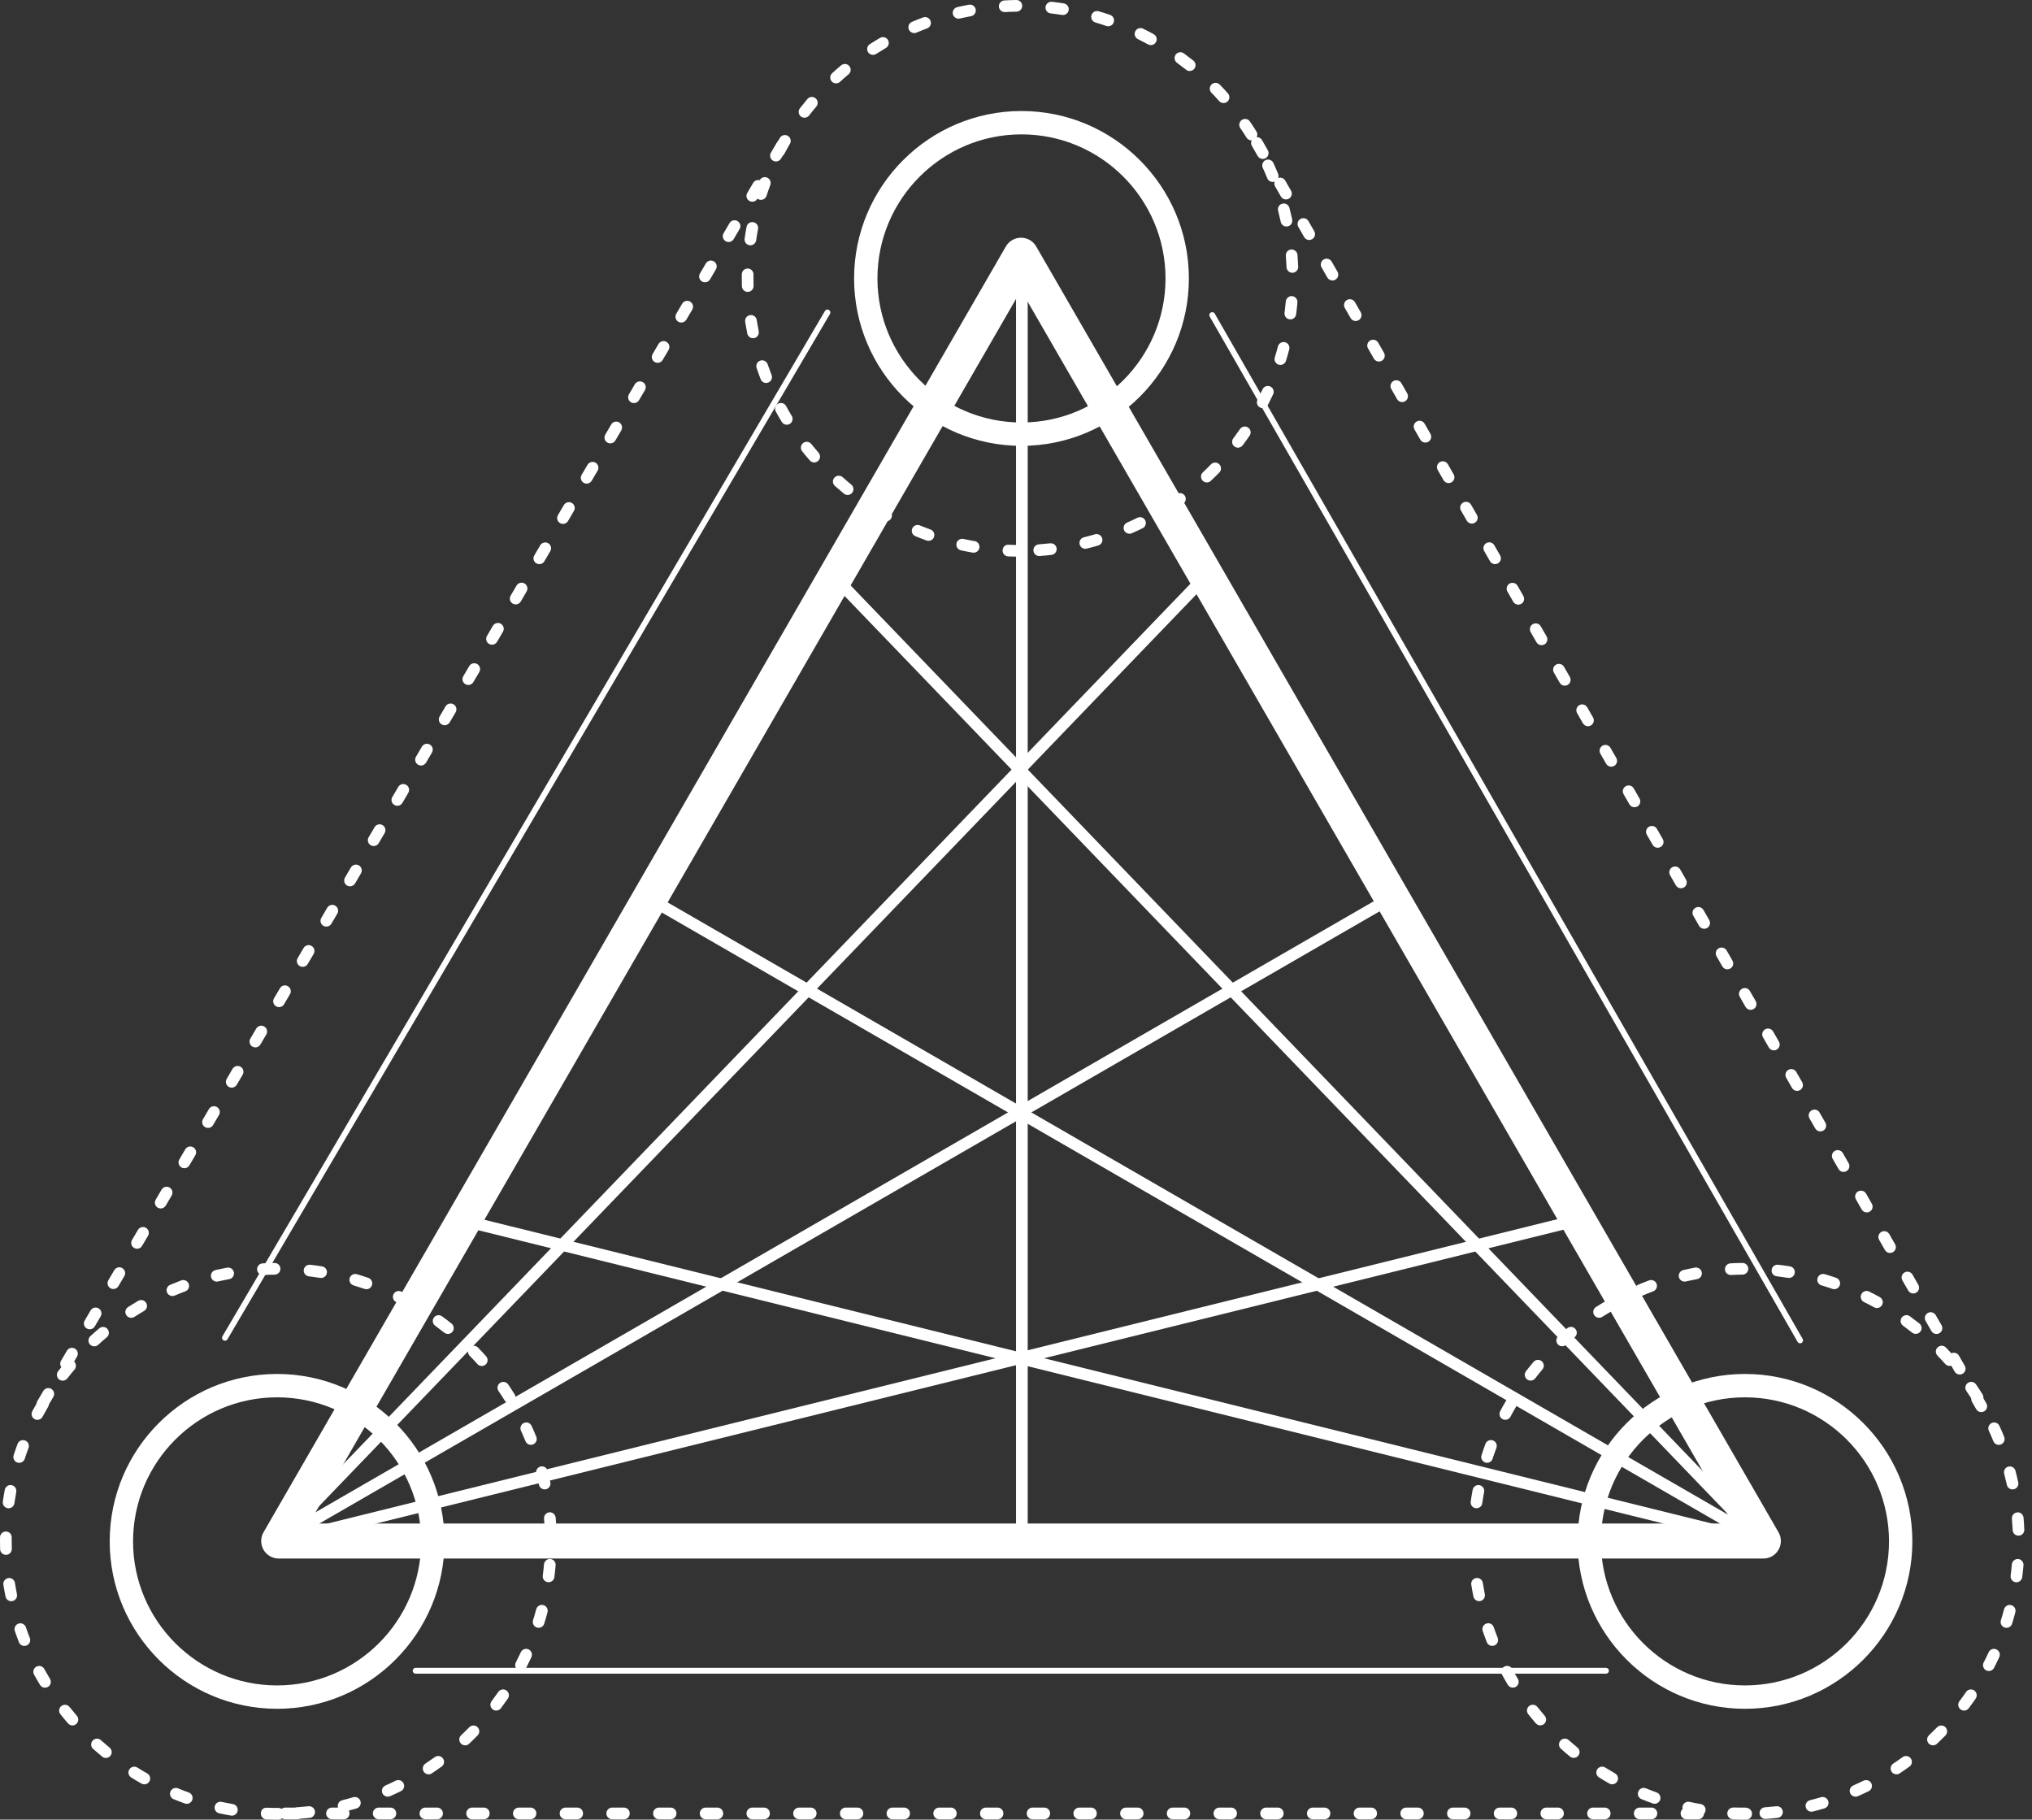 <svg viewBox="0 0 153 137" fill="none" xmlns="http://www.w3.org/2000/svg">
<rect x="0" y="0" width="153" height="137" fill="#333333" stroke="none"/>
<path d="M23.269 114.705H130.488L76.88 21.852L23.269 114.705ZM132.772 117.342H20.985C20.515 117.342 20.078 117.092 19.842 116.683C19.608 116.276 19.608 115.773 19.842 115.364L75.736 18.556C75.971 18.147 76.407 17.897 76.88 17.897C77.35 17.897 77.785 18.147 78.02 18.556L133.913 115.364C134.151 115.773 134.151 116.276 133.913 116.683C133.679 117.092 133.244 117.342 132.772 117.342Z" fill="white"/>
<path d="M75.65 0.91C75.419 0.91 75.223 0.729 75.211 0.494C75.197 0.253 75.385 0.045 75.626 0.032C75.923 0.015 76.222 0.003 76.526 0H76.53C76.77 0 76.965 0.194 76.968 0.434C76.973 0.676 76.777 0.876 76.536 0.879C76.246 0.883 75.96 0.892 75.675 0.91H75.65ZM80.033 1.13C80.01 1.13 79.988 1.129 79.964 1.125C79.68 1.08 79.396 1.042 79.111 1.009C78.869 0.981 78.696 0.763 78.724 0.522C78.751 0.279 78.986 0.109 79.211 0.136C79.51 0.17 79.806 0.209 80.101 0.257C80.341 0.295 80.504 0.521 80.466 0.761C80.432 0.977 80.245 1.13 80.033 1.13ZM72.175 1.406C71.975 1.406 71.794 1.268 71.747 1.064C71.691 0.828 71.84 0.593 72.077 0.538C72.367 0.471 72.659 0.408 72.956 0.354C73.187 0.312 73.421 0.466 73.466 0.706C73.511 0.945 73.353 1.173 73.115 1.219C72.833 1.271 72.553 1.331 72.274 1.394C72.242 1.402 72.207 1.406 72.175 1.406ZM83.442 1.977C83.395 1.977 83.346 1.969 83.299 1.954C83.028 1.86 82.756 1.774 82.479 1.692C82.246 1.624 82.112 1.379 82.181 1.147C82.251 0.913 82.492 0.78 82.728 0.849C83.017 0.934 83.302 1.025 83.585 1.121C83.815 1.2 83.936 1.451 83.858 1.68C83.793 1.863 83.625 1.977 83.442 1.977ZM68.836 2.49C68.667 2.49 68.504 2.39 68.432 2.222C68.336 1.999 68.441 1.74 68.665 1.646C68.94 1.53 69.217 1.419 69.498 1.314C69.723 1.23 69.979 1.342 70.064 1.571C70.15 1.799 70.035 2.052 69.808 2.137C69.536 2.238 69.271 2.343 69.008 2.455C68.952 2.48 68.895 2.49 68.836 2.49ZM86.655 3.397C86.583 3.397 86.51 3.38 86.445 3.342C86.191 3.206 85.938 3.072 85.679 2.944C85.46 2.839 85.373 2.575 85.481 2.357C85.59 2.14 85.852 2.05 86.069 2.157C86.337 2.291 86.604 2.428 86.866 2.572C87.079 2.689 87.156 2.957 87.04 3.168C86.961 3.315 86.809 3.397 86.655 3.397ZM65.733 4.132C65.588 4.132 65.447 4.061 65.362 3.93C65.231 3.726 65.29 3.453 65.495 3.323C65.747 3.161 66.001 3.005 66.262 2.854C66.469 2.73 66.739 2.801 66.861 3.01C66.984 3.22 66.913 3.489 66.703 3.612C66.456 3.758 66.212 3.906 65.97 4.061C65.898 4.109 65.814 4.132 65.733 4.132ZM89.58 5.345C89.484 5.345 89.388 5.314 89.304 5.248C89.08 5.071 88.851 4.896 88.62 4.727C88.423 4.584 88.381 4.308 88.524 4.112C88.667 3.917 88.943 3.874 89.137 4.016C89.38 4.194 89.618 4.375 89.852 4.561C90.042 4.712 90.074 4.989 89.923 5.179C89.836 5.289 89.707 5.345 89.58 5.345ZM62.951 6.277C62.834 6.277 62.714 6.229 62.629 6.135C62.465 5.957 62.477 5.679 62.655 5.513C62.875 5.311 63.099 5.114 63.329 4.921C63.517 4.765 63.794 4.789 63.949 4.974C64.105 5.16 64.082 5.438 63.895 5.594C63.673 5.777 63.46 5.967 63.249 6.16C63.166 6.239 63.058 6.277 62.951 6.277ZM92.127 7.759C92.007 7.759 91.886 7.709 91.799 7.612C91.609 7.397 91.415 7.188 91.215 6.982C91.046 6.808 91.049 6.53 91.222 6.36C91.397 6.193 91.676 6.196 91.843 6.369C92.054 6.584 92.257 6.804 92.455 7.027C92.618 7.207 92.601 7.485 92.421 7.648C92.338 7.722 92.232 7.759 92.127 7.759ZM60.575 8.863C60.48 8.863 60.386 8.832 60.306 8.772C60.114 8.623 60.081 8.346 60.227 8.155C60.411 7.918 60.6 7.685 60.792 7.456C60.946 7.269 61.226 7.246 61.411 7.403C61.598 7.559 61.621 7.837 61.465 8.022C61.279 8.242 61.099 8.466 60.923 8.692C60.837 8.804 60.706 8.863 60.575 8.863ZM94.231 10.57C94.085 10.57 93.939 10.496 93.858 10.362C93.707 10.118 93.549 9.879 93.387 9.643C93.253 9.442 93.303 9.17 93.505 9.032C93.704 8.896 93.978 8.946 94.114 9.147C94.282 9.394 94.448 9.645 94.604 9.899C94.733 10.106 94.668 10.376 94.462 10.504C94.392 10.549 94.312 10.57 94.231 10.57ZM58.668 11.814C58.601 11.814 58.53 11.799 58.463 11.764C58.249 11.649 58.169 11.383 58.282 11.169C58.421 10.903 58.568 10.642 58.719 10.385C58.844 10.173 59.112 10.106 59.321 10.228C59.53 10.351 59.6 10.621 59.477 10.829C59.331 11.077 59.193 11.327 59.058 11.579C58.98 11.731 58.827 11.814 58.668 11.814ZM95.829 13.699C95.656 13.699 95.491 13.596 95.422 13.425C95.315 13.16 95.199 12.895 95.08 12.636C94.98 12.415 95.078 12.154 95.298 12.052C95.515 11.953 95.778 12.049 95.88 12.27C96.005 12.542 96.124 12.816 96.236 13.093C96.327 13.318 96.22 13.576 95.993 13.667C95.941 13.688 95.884 13.699 95.829 13.699ZM57.298 15.046C57.252 15.046 57.207 15.04 57.16 15.025C56.931 14.95 56.804 14.702 56.879 14.472C56.971 14.186 57.071 13.903 57.176 13.623C57.26 13.397 57.512 13.281 57.74 13.364C57.97 13.45 58.083 13.702 58 13.931C57.898 14.199 57.804 14.47 57.716 14.743C57.654 14.929 57.482 15.046 57.298 15.046ZM96.865 17.055C96.663 17.055 96.479 16.913 96.436 16.709C96.373 16.428 96.308 16.147 96.236 15.871C96.174 15.636 96.316 15.396 96.55 15.335C96.784 15.274 97.024 15.414 97.086 15.648C97.163 15.937 97.23 16.229 97.294 16.521C97.347 16.758 97.196 16.993 96.96 17.044C96.927 17.051 96.895 17.055 96.865 17.055ZM56.501 18.468C56.48 18.468 56.46 18.467 56.437 18.463C56.196 18.429 56.03 18.206 56.066 17.967C56.108 17.669 56.157 17.374 56.213 17.08C56.255 16.841 56.488 16.682 56.724 16.729C56.963 16.772 57.122 17.002 57.076 17.241C57.025 17.523 56.976 17.806 56.936 18.091C56.904 18.311 56.715 18.468 56.501 18.468ZM97.309 20.538C97.075 20.538 96.881 20.353 96.87 20.118C96.858 19.829 96.84 19.542 96.817 19.257C96.796 19.016 96.977 18.802 97.22 18.784C97.436 18.764 97.672 18.941 97.694 19.185C97.715 19.48 97.736 19.779 97.748 20.078C97.76 20.321 97.57 20.526 97.329 20.537C97.321 20.538 97.315 20.538 97.309 20.538ZM56.3 21.976C56.063 21.976 55.866 21.787 55.861 21.548C55.855 21.35 55.853 21.153 55.853 20.954L55.855 20.651C55.856 20.411 56.053 20.217 56.296 20.217H56.298C56.541 20.218 56.736 20.416 56.734 20.66L56.733 20.954C56.733 21.145 56.734 21.335 56.741 21.524C56.746 21.768 56.554 21.969 56.312 21.976H56.3ZM97.157 24.046C97.137 24.046 97.119 24.045 97.1 24.042C96.858 24.01 96.69 23.791 96.721 23.549C96.757 23.267 96.789 22.982 96.814 22.696C96.834 22.453 97.07 22.27 97.288 22.295C97.53 22.316 97.709 22.527 97.69 22.769C97.664 23.07 97.631 23.367 97.593 23.664C97.563 23.886 97.374 24.046 97.157 24.046ZM56.699 25.464C56.492 25.464 56.309 25.319 56.268 25.11C56.208 24.819 56.157 24.525 56.108 24.228C56.07 23.989 56.233 23.763 56.473 23.726C56.715 23.684 56.937 23.85 56.976 24.089C57.022 24.374 57.072 24.657 57.128 24.938C57.177 25.176 57.022 25.407 56.784 25.456C56.755 25.461 56.727 25.464 56.699 25.464ZM96.408 27.475C96.365 27.475 96.318 27.469 96.276 27.456C96.043 27.382 95.915 27.136 95.987 26.905C96.073 26.633 96.153 26.358 96.223 26.08C96.286 25.845 96.529 25.705 96.761 25.767C96.997 25.829 97.136 26.068 97.075 26.302C96.998 26.594 96.918 26.882 96.827 27.168C96.767 27.355 96.594 27.475 96.408 27.475ZM57.688 28.833C57.511 28.833 57.345 28.727 57.276 28.554C57.169 28.275 57.065 27.993 56.97 27.71C56.891 27.481 57.013 27.23 57.243 27.151C57.473 27.073 57.721 27.196 57.8 27.425C57.893 27.697 57.993 27.966 58.095 28.233C58.186 28.459 58.074 28.714 57.846 28.802C57.793 28.823 57.74 28.833 57.688 28.833ZM95.078 30.729C95.011 30.729 94.94 30.713 94.879 30.681C94.661 30.571 94.576 30.307 94.685 30.09C94.816 29.834 94.944 29.575 95.063 29.314C95.166 29.092 95.428 28.996 95.645 29.098C95.868 29.199 95.964 29.46 95.863 29.681C95.737 29.952 95.603 30.222 95.468 30.489C95.393 30.641 95.237 30.729 95.078 30.729ZM59.238 31.979C59.09 31.979 58.946 31.903 58.863 31.766C58.709 31.511 58.559 31.253 58.416 30.99C58.299 30.777 58.378 30.51 58.59 30.392C58.799 30.279 59.07 30.353 59.187 30.567C59.323 30.819 59.467 31.067 59.615 31.313C59.742 31.52 59.674 31.79 59.465 31.916C59.396 31.958 59.318 31.979 59.238 31.979ZM93.214 33.707C93.123 33.707 93.029 33.677 92.95 33.617C92.754 33.472 92.716 33.196 92.862 33.002C93.033 32.772 93.202 32.539 93.365 32.304C93.504 32.102 93.777 32.053 93.977 32.189C94.176 32.328 94.228 32.602 94.089 32.801C93.921 33.049 93.745 33.291 93.565 33.529C93.478 33.645 93.347 33.707 93.214 33.707ZM61.305 34.818C61.181 34.818 61.06 34.766 60.973 34.664C60.776 34.44 60.585 34.21 60.399 33.977C60.248 33.785 60.279 33.51 60.468 33.358C60.657 33.208 60.935 33.238 61.086 33.427C61.266 33.653 61.45 33.874 61.637 34.09C61.796 34.273 61.777 34.551 61.592 34.709C61.51 34.782 61.407 34.818 61.305 34.818ZM90.868 36.324C90.751 36.324 90.636 36.275 90.549 36.184C90.383 36.005 90.391 35.727 90.569 35.563C90.779 35.365 90.983 35.164 91.181 34.959C91.351 34.787 91.631 34.783 91.802 34.951C91.978 35.121 91.98 35.4 91.811 35.573C91.6 35.787 91.39 36 91.169 36.204C91.085 36.285 90.977 36.324 90.868 36.324ZM63.822 37.266C63.723 37.266 63.626 37.233 63.543 37.167C63.313 36.977 63.085 36.782 62.86 36.582C62.68 36.422 62.665 36.143 62.827 35.963C62.989 35.781 63.265 35.765 63.447 35.927C63.66 36.117 63.878 36.305 64.1 36.487C64.288 36.642 64.315 36.917 64.162 37.105C64.075 37.211 63.949 37.266 63.822 37.266ZM88.121 38.504C87.98 38.504 87.84 38.436 87.755 38.309C87.621 38.107 87.677 37.835 87.878 37.699C88.118 37.541 88.353 37.376 88.586 37.208C88.78 37.067 89.056 37.108 89.2 37.306C89.342 37.503 89.297 37.778 89.099 37.921C88.86 38.096 88.613 38.265 88.365 38.43C88.289 38.481 88.206 38.504 88.121 38.504ZM66.719 39.255C66.646 39.255 66.568 39.235 66.501 39.198C66.241 39.049 65.985 38.895 65.729 38.738C65.524 38.609 65.463 38.337 65.591 38.131C65.721 37.927 65.992 37.864 66.198 37.992C66.439 38.144 66.686 38.291 66.936 38.431C67.146 38.551 67.222 38.82 67.101 39.031C67.02 39.173 66.873 39.255 66.719 39.255ZM85.042 40.186C84.875 40.186 84.713 40.089 84.639 39.924C84.542 39.702 84.642 39.444 84.866 39.346C85.127 39.231 85.386 39.108 85.642 38.982C85.862 38.875 86.123 38.965 86.231 39.182C86.339 39.4 86.25 39.666 86.032 39.771C85.764 39.904 85.493 40.028 85.218 40.148C85.161 40.175 85.101 40.186 85.042 40.186ZM69.915 40.719C69.865 40.719 69.816 40.71 69.766 40.693C69.481 40.592 69.201 40.484 68.927 40.37C68.701 40.28 68.592 40.024 68.685 39.799C68.777 39.572 69.032 39.464 69.258 39.557C69.524 39.666 69.791 39.767 70.063 39.865C70.291 39.947 70.41 40.199 70.328 40.428C70.264 40.608 70.096 40.719 69.915 40.719ZM81.719 41.318C81.521 41.318 81.342 41.184 81.291 40.983C81.233 40.748 81.377 40.51 81.611 40.452C81.891 40.383 82.168 40.309 82.444 40.228C82.679 40.16 82.921 40.295 82.988 40.527C83.059 40.761 82.924 41.004 82.691 41.071C82.402 41.154 82.115 41.234 81.823 41.304C81.789 41.313 81.752 41.318 81.719 41.318ZM73.313 41.612C73.287 41.612 73.262 41.611 73.238 41.606C72.943 41.555 72.647 41.499 72.355 41.435C72.118 41.382 71.969 41.149 72.02 40.91C72.071 40.675 72.302 40.525 72.541 40.576C72.821 40.637 73.103 40.692 73.387 40.74C73.625 40.781 73.786 41.007 73.746 41.247C73.708 41.46 73.522 41.612 73.313 41.612ZM78.249 41.863C78.019 41.863 77.827 41.686 77.812 41.454C77.792 41.213 77.975 41.002 78.218 40.983C78.504 40.962 78.79 40.937 79.075 40.905C79.312 40.881 79.534 41.053 79.561 41.291C79.586 41.534 79.413 41.751 79.173 41.778C78.876 41.812 78.579 41.84 78.281 41.861C78.27 41.861 78.26 41.863 78.249 41.863ZM76.81 41.91C76.508 41.91 76.21 41.905 75.912 41.891C75.671 41.882 75.482 41.677 75.491 41.433C75.502 41.192 75.676 40.983 75.951 41.015C76.236 41.027 76.521 41.032 76.81 41.032C77.054 41.032 77.248 41.229 77.248 41.471C77.248 41.715 77.054 41.91 76.81 41.91Z" fill="white"/>
<path d="M95.078 11.966C94.926 11.966 94.777 11.887 94.697 11.746L94.26 10.983C94.14 10.773 94.211 10.504 94.424 10.383C94.632 10.263 94.902 10.335 95.022 10.546L95.459 11.309C95.579 11.519 95.507 11.788 95.296 11.909C95.228 11.948 95.151 11.966 95.078 11.966ZM96.828 15.017C96.676 15.017 96.528 14.939 96.447 14.797L96.008 14.034C95.888 13.825 95.96 13.555 96.171 13.434C96.378 13.313 96.649 13.384 96.771 13.596L97.21 14.359C97.329 14.568 97.257 14.838 97.047 14.959C96.976 14.998 96.902 15.017 96.828 15.017ZM98.577 18.069C98.426 18.069 98.276 17.988 98.196 17.848L97.759 17.085C97.635 16.874 97.711 16.605 97.919 16.484C98.13 16.365 98.401 16.436 98.52 16.646L98.958 17.41C99.08 17.62 99.005 17.889 98.796 18.01C98.726 18.049 98.651 18.069 98.577 18.069ZM100.326 21.118C100.175 21.118 100.027 21.039 99.945 20.898L99.508 20.136C99.388 19.925 99.458 19.657 99.671 19.534C99.877 19.415 100.148 19.486 100.27 19.698L100.707 20.46C100.828 20.669 100.756 20.939 100.545 21.06C100.477 21.1 100.401 21.118 100.326 21.118ZM102.075 24.17C101.922 24.17 101.775 24.091 101.694 23.948L101.256 23.186C101.137 22.974 101.208 22.706 101.419 22.585C101.629 22.466 101.899 22.537 102.018 22.748L102.457 23.512C102.576 23.721 102.504 23.991 102.295 24.111C102.225 24.15 102.149 24.17 102.075 24.17ZM103.826 27.221C103.674 27.221 103.524 27.141 103.445 26.999L103.007 26.237C102.884 26.026 102.958 25.758 103.167 25.637C103.376 25.515 103.647 25.587 103.77 25.799L104.207 26.561C104.327 26.772 104.256 27.041 104.043 27.162C103.974 27.202 103.899 27.221 103.826 27.221ZM105.573 30.271C105.422 30.271 105.273 30.191 105.192 30.05L104.756 29.285C104.635 29.076 104.708 28.807 104.918 28.687C105.128 28.568 105.398 28.637 105.518 28.849L105.954 29.613C106.075 29.823 106.004 30.091 105.793 30.213C105.723 30.251 105.649 30.271 105.573 30.271ZM107.323 33.321C107.172 33.321 107.024 33.242 106.942 33.101L106.503 32.337C106.385 32.128 106.455 31.859 106.667 31.738C106.875 31.617 107.144 31.687 107.266 31.899L107.705 32.663C107.827 32.872 107.751 33.143 107.544 33.263C107.475 33.302 107.399 33.321 107.323 33.321ZM109.072 36.373C108.921 36.373 108.774 36.292 108.691 36.151L108.254 35.389C108.132 35.178 108.207 34.91 108.416 34.789C108.627 34.667 108.896 34.74 109.017 34.95L109.453 35.712C109.574 35.924 109.503 36.192 109.291 36.314C109.222 36.353 109.146 36.373 109.072 36.373ZM110.823 39.422C110.67 39.422 110.522 39.343 110.442 39.202L110.004 38.439C109.882 38.229 109.955 37.959 110.166 37.839C110.372 37.718 110.644 37.789 110.766 38.002L111.204 38.764C111.324 38.975 111.252 39.243 111.04 39.364C110.971 39.404 110.896 39.422 110.823 39.422ZM112.57 42.474C112.419 42.474 112.269 42.395 112.189 42.252L111.753 41.49C111.632 41.28 111.704 41.01 111.914 40.89C112.126 40.77 112.394 40.841 112.515 41.054L112.952 41.816C113.074 42.025 112.999 42.294 112.79 42.415C112.72 42.454 112.647 42.474 112.57 42.474ZM114.321 45.525C114.17 45.525 114.022 45.446 113.939 45.304L113.502 44.541C113.38 44.33 113.454 44.062 113.664 43.939C113.873 43.819 114.142 43.892 114.265 44.103L114.701 44.867C114.823 45.077 114.75 45.345 114.541 45.466C114.472 45.506 114.396 45.525 114.321 45.525ZM116.07 48.574C115.917 48.574 115.769 48.496 115.689 48.355L115.252 47.591C115.131 47.382 115.203 47.111 115.414 46.991C115.624 46.873 115.893 46.941 116.014 47.155L116.451 47.916C116.571 48.128 116.499 48.396 116.288 48.518C116.219 48.555 116.143 48.574 116.07 48.574ZM117.82 51.626C117.667 51.626 117.519 51.548 117.44 51.404L117.001 50.642C116.879 50.429 116.952 50.162 117.162 50.042C117.369 49.922 117.641 49.992 117.763 50.203L118.202 50.966C118.321 51.178 118.249 51.447 118.038 51.567C117.97 51.607 117.893 51.626 117.82 51.626ZM119.568 54.677C119.417 54.677 119.269 54.596 119.186 54.456L118.749 53.693C118.627 53.482 118.702 53.215 118.911 53.092C119.123 52.972 119.391 53.043 119.512 53.255L119.948 54.017C120.071 54.23 119.997 54.497 119.788 54.618C119.717 54.659 119.644 54.677 119.568 54.677ZM121.318 57.726C121.167 57.726 121.019 57.648 120.937 57.507L120.5 56.745C120.378 56.532 120.45 56.266 120.662 56.142C120.869 56.024 121.139 56.093 121.262 56.306L121.699 57.068C121.82 57.278 121.746 57.548 121.536 57.667C121.467 57.708 121.393 57.726 121.318 57.726ZM123.067 60.777C122.914 60.777 122.766 60.698 122.687 60.557L122.248 59.795C122.129 59.582 122.2 59.314 122.411 59.192C122.621 59.074 122.891 59.145 123.011 59.356L123.449 60.121C123.568 60.331 123.496 60.599 123.286 60.72C123.217 60.759 123.14 60.777 123.067 60.777ZM124.817 63.827C124.665 63.827 124.517 63.748 124.436 63.609L123.999 62.845C123.875 62.634 123.949 62.366 124.159 62.243C124.369 62.125 124.638 62.196 124.76 62.407L125.198 63.169C125.319 63.38 125.247 63.649 125.035 63.768C124.967 63.809 124.891 63.827 124.817 63.827ZM126.565 66.877C126.414 66.877 126.266 66.8 126.184 66.657L125.748 65.895C125.626 65.683 125.7 65.416 125.909 65.294C126.12 65.175 126.388 65.246 126.51 65.458L126.947 66.221C127.067 66.433 126.995 66.701 126.786 66.82C126.714 66.861 126.641 66.877 126.565 66.877ZM128.316 69.929C128.165 69.929 128.015 69.851 127.935 69.708L127.496 68.945C127.376 68.735 127.447 68.467 127.659 68.347C127.864 68.227 128.136 68.295 128.259 68.508L128.697 69.27C128.818 69.482 128.743 69.752 128.535 69.871C128.467 69.912 128.39 69.929 128.316 69.929ZM130.064 72.979C129.912 72.979 129.763 72.901 129.683 72.759L129.246 71.997C129.126 71.785 129.197 71.518 129.41 71.395C129.619 71.279 129.888 71.348 130.008 71.56L130.445 72.322C130.566 72.533 130.494 72.8 130.282 72.92C130.214 72.96 130.139 72.979 130.064 72.979ZM131.814 76.031C131.661 76.031 131.514 75.951 131.433 75.812L130.996 75.046C130.873 74.837 130.947 74.568 131.157 74.447C131.364 74.326 131.635 74.398 131.758 74.609L132.196 75.373C132.315 75.583 132.243 75.852 132.034 75.972C131.962 76.012 131.888 76.031 131.814 76.031ZM133.563 79.082C133.412 79.082 133.262 79.002 133.182 78.86L132.745 78.098C132.624 77.886 132.697 77.62 132.906 77.498C133.116 77.377 133.387 77.45 133.508 77.661L133.944 78.423C134.065 78.635 133.991 78.901 133.781 79.023C133.713 79.064 133.638 79.082 133.563 79.082ZM135.312 82.131C135.16 82.131 135.013 82.053 134.931 81.912L134.494 81.149C134.373 80.938 134.444 80.669 134.657 80.549C134.864 80.427 135.134 80.5 135.255 80.711L135.693 81.475C135.815 81.685 135.742 81.953 135.531 82.074C135.463 82.113 135.388 82.131 135.312 82.131ZM137.061 85.183C136.909 85.183 136.761 85.104 136.68 84.962L136.243 84.199C136.123 83.99 136.195 83.721 136.405 83.6C136.615 83.479 136.885 83.55 137.005 83.763L137.443 84.525C137.564 84.736 137.49 85.005 137.28 85.126C137.211 85.164 137.136 85.183 137.061 85.183ZM138.812 88.234C138.659 88.234 138.512 88.156 138.431 88.013L137.993 87.251C137.87 87.039 137.944 86.772 138.154 86.65C138.362 86.529 138.633 86.602 138.756 86.813L139.193 87.576C139.313 87.786 139.242 88.054 139.029 88.176C138.962 88.215 138.885 88.234 138.812 88.234ZM140.56 91.283C140.408 91.283 140.259 91.205 140.178 91.065L139.742 90.3C139.621 90.091 139.694 89.82 139.904 89.702C140.114 89.583 140.385 89.652 140.504 89.864L140.94 90.626C141.062 90.838 140.989 91.105 140.778 91.228C140.709 91.266 140.636 91.283 140.56 91.283ZM142.309 94.336C142.158 94.336 142.011 94.257 141.928 94.114L141.492 93.352C141.37 93.139 141.442 92.871 141.653 92.753C141.861 92.632 142.13 92.703 142.252 92.912L142.691 93.676C142.813 93.888 142.737 94.156 142.529 94.278C142.461 94.316 142.385 94.336 142.309 94.336ZM144.059 97.386C143.907 97.386 143.759 97.306 143.679 97.164L143.24 96.402C143.119 96.193 143.192 95.924 143.402 95.802C143.613 95.682 143.882 95.755 144.003 95.965L144.44 96.727C144.56 96.939 144.489 97.208 144.277 97.328C144.209 97.368 144.133 97.386 144.059 97.386ZM145.809 100.437C145.656 100.437 145.508 100.358 145.428 100.217L144.989 99.453C144.868 99.243 144.941 98.976 145.152 98.854C145.359 98.734 145.63 98.803 145.751 99.015L146.19 99.778C146.309 99.987 146.238 100.258 146.026 100.376C145.959 100.416 145.883 100.437 145.809 100.437ZM147.556 103.487C147.405 103.487 147.256 103.41 147.175 103.266L146.739 102.503C146.618 102.291 146.691 102.024 146.901 101.903C147.113 101.785 147.38 101.855 147.501 102.066L147.938 102.83C148.06 103.04 147.985 103.309 147.777 103.429C147.706 103.469 147.633 103.487 147.556 103.487ZM149.178 106.318C149.027 106.318 148.881 106.238 148.798 106.095L148.487 105.555C148.367 105.344 148.44 105.077 148.65 104.953C148.86 104.835 149.128 104.906 149.25 105.117L149.561 105.657C149.683 105.87 149.609 106.137 149.4 106.259C149.328 106.298 149.255 106.318 149.178 106.318Z" fill="white"/>
<path d="M76.913 10.117C70.933 10.117 66.067 14.982 66.067 20.963C66.067 26.943 70.933 31.809 76.913 31.809C82.894 31.809 87.758 26.943 87.758 20.963C87.758 14.982 82.894 10.117 76.913 10.117ZM76.913 33.568C69.963 33.568 64.309 27.913 64.309 20.963C64.309 14.013 69.963 8.358 76.913 8.358C83.862 8.358 89.517 14.013 89.517 20.963C89.517 27.913 83.862 33.568 76.913 33.568Z" fill="white"/>
<path d="M130.319 95.993C130.087 95.993 129.893 95.813 129.881 95.581C129.868 95.338 130.054 95.13 130.295 95.117C130.592 95.1 130.891 95.088 131.194 95.087H131.199C131.439 95.087 131.634 95.278 131.637 95.518C131.641 95.762 131.446 95.962 131.205 95.964C130.915 95.969 130.628 95.977 130.343 95.993H130.319ZM134.703 96.214C134.68 96.214 134.656 96.212 134.634 96.21C134.349 96.165 134.065 96.127 133.781 96.091C133.539 96.064 133.365 95.846 133.394 95.606C133.42 95.365 133.654 95.191 133.88 95.221C134.179 95.255 134.475 95.293 134.77 95.342C135.011 95.38 135.173 95.604 135.135 95.845C135.101 96.061 134.915 96.214 134.703 96.214ZM126.844 96.492C126.643 96.492 126.462 96.352 126.414 96.152C126.359 95.913 126.508 95.679 126.744 95.623C127.034 95.555 127.327 95.494 127.624 95.437C127.857 95.397 128.091 95.552 128.135 95.79C128.18 96.029 128.023 96.258 127.785 96.303C127.501 96.357 127.222 96.415 126.944 96.478C126.908 96.487 126.876 96.492 126.844 96.492ZM138.113 97.062C138.064 97.062 138.015 97.055 137.969 97.037C137.697 96.943 137.425 96.858 137.149 96.776C136.915 96.706 136.782 96.462 136.852 96.23C136.921 95.998 137.162 95.863 137.398 95.932C137.685 96.017 137.971 96.11 138.253 96.206C138.484 96.286 138.606 96.534 138.528 96.764C138.463 96.947 138.293 97.062 138.113 97.062ZM123.508 97.575C123.335 97.575 123.173 97.475 123.101 97.307C123.008 97.084 123.113 96.827 123.335 96.731C123.611 96.615 123.886 96.504 124.168 96.4C124.392 96.315 124.647 96.429 124.732 96.657C124.819 96.884 124.702 97.137 124.476 97.224C124.207 97.323 123.942 97.43 123.68 97.542C123.621 97.564 123.564 97.575 123.508 97.575ZM141.323 98.481C141.252 98.481 141.18 98.462 141.114 98.427C140.862 98.288 140.607 98.157 140.349 98.028C140.133 97.922 140.044 97.658 140.15 97.44C140.258 97.222 140.522 97.133 140.738 97.24C141.009 97.372 141.274 97.513 141.535 97.656C141.748 97.775 141.827 98.038 141.71 98.253C141.63 98.398 141.479 98.481 141.323 98.481ZM120.404 99.215C120.261 99.215 120.119 99.144 120.035 99.015C119.903 98.809 119.963 98.539 120.166 98.406C120.42 98.246 120.671 98.087 120.934 97.937C121.142 97.815 121.411 97.883 121.534 98.096C121.656 98.305 121.584 98.575 121.375 98.697C121.126 98.842 120.884 98.99 120.643 99.144C120.57 99.193 120.486 99.215 120.404 99.215ZM144.246 100.427C144.151 100.427 144.053 100.398 143.974 100.333C143.749 100.155 143.52 99.979 143.289 99.81C143.093 99.667 143.05 99.393 143.192 99.196C143.336 99.001 143.612 98.957 143.807 99.1C144.049 99.278 144.286 99.457 144.522 99.644C144.71 99.794 144.742 100.071 144.592 100.263C144.503 100.371 144.375 100.427 144.246 100.427ZM117.624 101.36C117.507 101.36 117.388 101.312 117.301 101.218C117.137 101.039 117.149 100.762 117.328 100.599C117.548 100.396 117.772 100.197 118.002 100.005C118.189 99.848 118.466 99.871 118.622 100.059C118.779 100.244 118.754 100.523 118.567 100.68C118.347 100.863 118.132 101.05 117.922 101.245C117.838 101.323 117.732 101.36 117.624 101.36ZM146.797 102.842C146.676 102.842 146.555 102.791 146.47 102.695C146.28 102.481 146.083 102.27 145.885 102.066C145.715 101.893 145.717 101.613 145.892 101.444C146.068 101.276 146.347 101.278 146.515 101.452C146.723 101.667 146.928 101.886 147.126 102.11C147.287 102.291 147.271 102.568 147.09 102.732C147.007 102.807 146.902 102.842 146.797 102.842ZM115.248 103.946C115.154 103.946 115.059 103.915 114.979 103.852C114.786 103.705 114.752 103.428 114.899 103.239C115.084 102.999 115.273 102.769 115.465 102.539C115.622 102.354 115.898 102.331 116.085 102.485C116.271 102.643 116.293 102.919 116.135 103.104C115.951 103.323 115.772 103.55 115.596 103.775C115.508 103.886 115.378 103.946 115.248 103.946ZM148.902 105.654C148.755 105.654 148.611 105.58 148.529 105.447C148.377 105.203 148.219 104.961 148.058 104.727C147.921 104.526 147.974 104.253 148.173 104.117C148.375 103.98 148.649 104.029 148.784 104.228C148.952 104.476 149.119 104.727 149.276 104.983C149.404 105.189 149.34 105.459 149.133 105.587C149.061 105.632 148.983 105.654 148.902 105.654ZM113.341 106.897C113.274 106.897 113.203 106.881 113.136 106.847C112.921 106.734 112.842 106.467 112.954 106.253C113.094 105.984 113.24 105.726 113.393 105.466C113.515 105.257 113.789 105.187 113.993 105.311C114.204 105.433 114.275 105.703 114.15 105.914C114.004 106.159 113.865 106.41 113.731 106.662C113.654 106.812 113.5 106.897 113.341 106.897ZM150.499 108.783C150.325 108.783 150.162 108.678 150.092 108.509C149.984 108.242 149.869 107.979 149.75 107.719C149.65 107.498 149.747 107.239 149.966 107.135C150.185 107.035 150.447 107.131 150.548 107.353C150.674 107.623 150.792 107.898 150.905 108.177C150.995 108.404 150.889 108.658 150.663 108.749C150.61 108.772 150.554 108.783 150.499 108.783ZM111.968 110.132C111.924 110.132 111.878 110.126 111.833 110.111C111.603 110.036 111.475 109.789 111.552 109.558C111.645 109.27 111.744 108.988 111.848 108.704C111.934 108.479 112.188 108.366 112.416 108.45C112.641 108.533 112.757 108.788 112.671 109.015C112.57 109.283 112.476 109.556 112.387 109.829C112.326 110.015 112.154 110.132 111.968 110.132ZM151.533 112.137C151.331 112.137 151.15 111.999 151.106 111.791C151.043 111.512 150.977 111.232 150.905 110.953C150.843 110.72 150.985 110.479 151.22 110.418C151.452 110.357 151.694 110.497 151.755 110.732C151.831 111.02 151.899 111.311 151.963 111.603C152.018 111.843 151.865 112.075 151.628 112.127C151.596 112.132 151.565 112.137 151.533 112.137ZM111.175 113.554C111.151 113.554 111.129 113.554 111.11 113.55C110.869 113.516 110.703 113.293 110.738 113.051C110.78 112.756 110.828 112.462 110.884 112.167C110.928 111.93 111.159 111.768 111.395 111.815C111.634 111.86 111.791 112.088 111.748 112.327C111.695 112.608 111.649 112.893 111.607 113.177C111.576 113.398 111.388 113.554 111.175 113.554ZM151.982 115.619C151.747 115.619 151.554 115.438 151.543 115.199C151.53 114.91 151.512 114.627 151.488 114.341C151.466 114.099 151.648 113.885 151.888 113.867C152.124 113.84 152.342 114.024 152.364 114.265C152.388 114.563 152.408 114.861 152.421 115.163C152.433 115.405 152.244 115.608 152.001 115.619H151.982ZM110.973 117.06C110.736 117.06 110.54 116.87 110.532 116.632C110.528 116.437 110.525 116.238 110.524 116.043L110.528 115.733C110.53 115.49 110.761 115.304 110.974 115.302C111.218 115.307 111.41 115.505 111.408 115.749L111.404 116.04C111.405 116.228 111.408 116.42 111.413 116.607C111.418 116.851 111.227 117.051 110.986 117.06H110.973ZM151.828 119.128C151.809 119.128 151.79 119.128 151.771 119.126C151.529 119.092 151.361 118.873 151.392 118.631C151.427 118.348 151.459 118.064 151.483 117.778C151.505 117.534 151.738 117.358 151.959 117.375C152.201 117.398 152.38 117.611 152.36 117.854C152.333 118.151 152.302 118.451 152.264 118.746C152.234 118.967 152.046 119.128 151.828 119.128ZM111.369 120.549C111.165 120.549 110.982 120.404 110.939 120.196C110.88 119.903 110.827 119.608 110.78 119.311C110.743 119.074 110.905 118.847 111.145 118.808C111.388 118.77 111.609 118.934 111.649 119.173C111.694 119.459 111.744 119.743 111.799 120.022C111.848 120.261 111.694 120.493 111.457 120.54C111.427 120.547 111.398 120.549 111.369 120.549ZM151.08 122.559C151.035 122.559 150.991 122.552 150.947 122.538C150.715 122.467 150.586 122.219 150.658 121.989C150.745 121.715 150.824 121.441 150.896 121.161C150.958 120.929 151.202 120.786 151.432 120.849C151.668 120.911 151.809 121.15 151.747 121.385C151.67 121.675 151.587 121.966 151.499 122.249C151.44 122.437 151.266 122.559 151.08 122.559ZM112.357 123.917C112.184 123.917 112.016 123.812 111.949 123.637C111.84 123.36 111.74 123.079 111.64 122.793C111.563 122.563 111.687 122.315 111.916 122.237C112.146 122.158 112.394 122.279 112.473 122.511C112.566 122.782 112.664 123.052 112.769 123.318C112.855 123.544 112.745 123.799 112.517 123.888C112.465 123.908 112.411 123.917 112.357 123.917ZM149.75 125.813C149.685 125.813 149.613 125.797 149.55 125.766C149.336 125.651 149.248 125.387 149.358 125.171C149.491 124.918 149.617 124.659 149.736 124.397C149.838 124.176 150.102 124.08 150.318 124.181C150.54 124.282 150.636 124.543 150.535 124.765C150.41 125.037 150.278 125.307 150.141 125.574C150.064 125.724 149.91 125.813 149.75 125.813ZM113.91 127.063C113.763 127.063 113.616 126.988 113.534 126.852C113.379 126.596 113.232 126.338 113.088 126.073C112.972 125.862 113.048 125.595 113.261 125.48C113.472 125.363 113.743 125.436 113.858 125.651C113.996 125.904 114.138 126.151 114.287 126.398C114.411 126.605 114.347 126.876 114.138 127.002C114.067 127.044 113.99 127.063 113.91 127.063ZM147.886 128.789C147.793 128.789 147.699 128.76 147.62 128.7C147.427 128.554 147.388 128.28 147.534 128.085C147.706 127.855 147.875 127.623 148.037 127.386C148.175 127.187 148.451 127.137 148.65 127.274C148.848 127.412 148.897 127.685 148.761 127.884C148.591 128.132 148.415 128.376 148.235 128.615C148.15 128.728 148.017 128.789 147.886 128.789ZM115.976 129.902C115.852 129.902 115.73 129.85 115.642 129.75C115.447 129.525 115.257 129.295 115.069 129.059C114.918 128.869 114.95 128.594 115.139 128.442C115.33 128.293 115.606 128.322 115.758 128.514C115.937 128.737 116.121 128.959 116.307 129.176C116.468 129.357 116.447 129.636 116.262 129.797C116.18 129.868 116.077 129.902 115.976 129.902ZM145.543 131.406C145.427 131.406 145.31 131.359 145.223 131.269C145.057 131.091 145.066 130.814 145.243 130.648C145.452 130.449 145.654 130.248 145.854 130.045C146.026 129.87 146.303 129.867 146.477 130.036C146.65 130.205 146.653 130.486 146.486 130.657C146.276 130.872 146.064 131.082 145.845 131.288C145.758 131.368 145.651 131.406 145.543 131.406ZM118.494 132.349C118.395 132.349 118.296 132.318 118.213 132.25C117.984 132.06 117.756 131.869 117.532 131.668C117.352 131.507 117.335 131.227 117.498 131.046C117.657 130.866 117.935 130.85 118.117 131.012C118.332 131.204 118.55 131.388 118.772 131.572C118.96 131.726 118.987 132.003 118.833 132.191C118.747 132.296 118.62 132.349 118.494 132.349ZM142.794 133.589C142.653 133.589 142.512 133.52 142.429 133.393C142.295 133.192 142.35 132.917 142.55 132.782C142.79 132.624 143.025 132.461 143.257 132.292C143.454 132.15 143.729 132.193 143.871 132.39C144.014 132.585 143.971 132.861 143.775 133.004C143.533 133.18 143.286 133.35 143.038 133.516C142.962 133.565 142.879 133.589 142.794 133.589ZM121.39 134.341C121.317 134.341 121.24 134.32 121.173 134.282C120.913 134.132 120.654 133.98 120.401 133.822C120.194 133.694 120.134 133.422 120.263 133.216C120.39 133.011 120.663 132.948 120.868 133.078C121.111 133.227 121.358 133.375 121.606 133.518C121.818 133.638 121.891 133.907 121.771 134.117C121.691 134.259 121.543 134.341 121.39 134.341ZM139.715 135.269C139.546 135.269 139.386 135.173 139.312 135.009C139.212 134.787 139.316 134.529 139.539 134.43C139.799 134.315 140.059 134.193 140.317 134.067C140.535 133.963 140.796 134.05 140.903 134.266C141.011 134.486 140.923 134.749 140.705 134.856C140.436 134.988 140.166 135.113 139.891 135.234C139.833 135.258 139.774 135.269 139.715 135.269ZM124.585 135.804C124.536 135.804 124.485 135.797 124.438 135.778C124.153 135.677 123.873 135.57 123.597 135.457C123.372 135.363 123.264 135.107 123.357 134.883C123.446 134.658 123.702 134.552 123.93 134.641C124.195 134.752 124.462 134.854 124.732 134.95C124.962 135.033 125.08 135.284 125 135.513C124.933 135.692 124.765 135.804 124.585 135.804ZM136.392 136.402C136.194 136.402 136.014 136.269 135.964 136.067C135.906 135.833 136.049 135.594 136.286 135.537C136.563 135.467 136.84 135.393 137.115 135.312C137.351 135.243 137.592 135.38 137.661 135.612C137.731 135.844 137.597 136.088 137.362 136.155C137.076 136.24 136.788 136.318 136.495 136.39C136.461 136.399 136.425 136.402 136.392 136.402ZM127.984 136.698C127.959 136.698 127.934 136.695 127.909 136.691C127.612 136.642 127.318 136.582 127.025 136.519C126.788 136.467 126.638 136.236 126.691 135.996C126.743 135.76 126.974 135.609 127.213 135.661C127.493 135.722 127.773 135.778 128.057 135.827C128.296 135.867 128.458 136.092 128.417 136.332C128.379 136.548 128.194 136.698 127.984 136.698ZM132.922 136.946C132.694 136.946 132.501 136.77 132.485 136.54C132.467 136.296 132.649 136.088 132.892 136.07C133.178 136.05 133.465 136.02 133.75 135.992C133.982 135.963 134.208 136.137 134.236 136.378C134.261 136.62 134.088 136.836 133.848 136.866C133.551 136.897 133.254 136.926 132.955 136.946H132.922ZM131.48 136.997C131.179 136.997 130.88 136.991 130.583 136.977C130.341 136.969 130.152 136.763 130.162 136.519C130.173 136.278 130.343 136.083 130.622 136.099C130.907 136.113 131.191 136.116 131.48 136.116C131.724 136.116 131.919 136.313 131.919 136.557C131.919 136.801 131.724 136.997 131.48 136.997Z" fill="white"/>
<path d="M22.361 136.972H21.481C21.24 136.972 21.043 136.776 21.043 136.532C21.043 136.288 21.24 136.091 21.481 136.091H22.361C22.605 136.091 22.802 136.288 22.802 136.532C22.802 136.776 22.605 136.972 22.361 136.972ZM25.877 136.972H24.998C24.756 136.972 24.559 136.776 24.559 136.532C24.559 136.288 24.756 136.091 24.998 136.091H25.877C26.121 136.091 26.318 136.288 26.318 136.532C26.318 136.776 26.121 136.972 25.877 136.972ZM29.393 136.972H28.515C28.273 136.972 28.075 136.776 28.075 136.532C28.075 136.288 28.273 136.091 28.515 136.091H29.393C29.638 136.091 29.834 136.288 29.834 136.532C29.834 136.776 29.638 136.972 29.393 136.972ZM32.911 136.972H32.031C31.791 136.972 31.592 136.776 31.592 136.532C31.592 136.288 31.791 136.091 32.031 136.091H32.911C33.154 136.091 33.35 136.288 33.35 136.532C33.35 136.776 33.154 136.972 32.911 136.972ZM36.428 136.972H35.547C35.307 136.972 35.109 136.776 35.109 136.532C35.109 136.288 35.307 136.091 35.547 136.091H36.428C36.672 136.091 36.867 136.288 36.867 136.532C36.867 136.776 36.672 136.972 36.428 136.972ZM39.943 136.972H39.066C38.824 136.972 38.626 136.776 38.626 136.532C38.626 136.288 38.824 136.091 39.066 136.091H39.943C40.187 136.091 40.384 136.288 40.384 136.532C40.384 136.776 40.187 136.972 39.943 136.972ZM43.461 136.972H42.583C42.341 136.972 42.142 136.776 42.142 136.532C42.142 136.288 42.341 136.091 42.583 136.091H43.461C43.705 136.091 43.9 136.288 43.9 136.532C43.9 136.776 43.705 136.972 43.461 136.972ZM46.977 136.972H46.099C45.856 136.972 45.658 136.776 45.658 136.532C45.658 136.288 45.856 136.091 46.099 136.091H46.977C47.223 136.091 47.416 136.288 47.416 136.532C47.416 136.776 47.223 136.972 46.977 136.972ZM50.495 136.972H49.615C49.373 136.972 49.176 136.776 49.176 136.532C49.176 136.288 49.373 136.091 49.615 136.091H50.495C50.739 136.091 50.934 136.288 50.934 136.532C50.934 136.776 50.739 136.972 50.495 136.972ZM54.011 136.972H53.133C52.89 136.972 52.692 136.776 52.692 136.532C52.692 136.288 52.89 136.091 53.133 136.091H54.011C54.255 136.091 54.451 136.288 54.451 136.532C54.451 136.776 54.255 136.972 54.011 136.972ZM57.528 136.972H56.649C56.406 136.972 56.208 136.776 56.208 136.532C56.208 136.288 56.406 136.091 56.649 136.091H57.528C57.772 136.091 57.967 136.288 57.967 136.532C57.967 136.776 57.772 136.972 57.528 136.972ZM61.045 136.972H60.165C59.923 136.972 59.724 136.776 59.724 136.532C59.724 136.288 59.923 136.091 60.165 136.091H61.045C61.289 136.091 61.483 136.288 61.483 136.532C61.483 136.776 61.289 136.972 61.045 136.972ZM64.561 136.972H63.681C63.44 136.972 63.242 136.776 63.242 136.532C63.242 136.288 63.44 136.091 63.681 136.091H64.561C64.805 136.091 65.001 136.288 65.001 136.532C65.001 136.776 64.805 136.972 64.561 136.972ZM68.078 136.972H67.199C66.957 136.972 66.758 136.776 66.758 136.532C66.758 136.288 66.957 136.091 67.199 136.091H68.078C68.321 136.091 68.517 136.288 68.517 136.532C68.517 136.776 68.321 136.972 68.078 136.972ZM71.593 136.972H70.715C70.474 136.972 70.275 136.776 70.275 136.532C70.275 136.288 70.474 136.091 70.715 136.091H71.593C71.837 136.091 72.033 136.288 72.033 136.532C72.033 136.776 71.837 136.972 71.593 136.972ZM75.111 136.972H74.232C73.989 136.972 73.792 136.776 73.792 136.532C73.792 136.288 73.989 136.091 74.232 136.091H75.111C75.355 136.091 75.549 136.288 75.549 136.532C75.549 136.776 75.355 136.972 75.111 136.972ZM78.627 136.972H77.749C77.506 136.972 77.308 136.776 77.308 136.532C77.308 136.288 77.506 136.091 77.749 136.091H78.627C78.872 136.091 79.066 136.288 79.066 136.532C79.066 136.776 78.872 136.972 78.627 136.972ZM82.144 136.972H81.265C81.023 136.972 80.825 136.776 80.825 136.532C80.825 136.288 81.023 136.091 81.265 136.091H82.144C82.388 136.091 82.583 136.288 82.583 136.532C82.583 136.776 82.388 136.972 82.144 136.972ZM85.661 136.972H84.782C84.539 136.972 84.343 136.776 84.343 136.532C84.343 136.288 84.539 136.091 84.782 136.091H85.661C85.904 136.091 86.101 136.288 86.101 136.532C86.101 136.776 85.904 136.972 85.661 136.972ZM89.178 136.972H88.298C88.056 136.972 87.858 136.776 87.858 136.532C87.858 136.288 88.056 136.091 88.298 136.091H89.178C89.421 136.091 89.616 136.288 89.616 136.532C89.616 136.776 89.421 136.972 89.178 136.972ZM92.694 136.972H91.814C91.572 136.972 91.375 136.776 91.375 136.532C91.375 136.288 91.572 136.091 91.814 136.091H92.694C92.938 136.091 93.135 136.288 93.135 136.532C93.135 136.776 92.938 136.972 92.694 136.972ZM96.21 136.972H95.331C95.09 136.972 94.891 136.776 94.891 136.532C94.891 136.288 95.09 136.091 95.331 136.091H96.21C96.454 136.091 96.651 136.288 96.651 136.532C96.651 136.776 96.454 136.972 96.21 136.972ZM99.727 136.972H98.848C98.606 136.972 98.408 136.776 98.408 136.532C98.408 136.288 98.606 136.091 98.848 136.091H99.727C99.971 136.091 100.167 136.288 100.167 136.532C100.167 136.776 99.971 136.972 99.727 136.972ZM103.244 136.972H102.364C102.123 136.972 101.926 136.776 101.926 136.532C101.926 136.288 102.123 136.091 102.364 136.091H103.244C103.486 136.091 103.683 136.288 103.683 136.532C103.683 136.776 103.486 136.972 103.244 136.972ZM106.76 136.972H105.881C105.639 136.972 105.442 136.776 105.442 136.532C105.442 136.288 105.639 136.091 105.881 136.091H106.76C107.005 136.091 107.201 136.288 107.201 136.532C107.201 136.776 107.005 136.972 106.76 136.972ZM110.277 136.972H109.398C109.155 136.972 108.959 136.776 108.959 136.532C108.959 136.288 109.155 136.091 109.398 136.091H110.277C110.521 136.091 110.717 136.288 110.717 136.532C110.717 136.776 110.521 136.972 110.277 136.972ZM113.794 136.972H112.915C112.673 136.972 112.476 136.776 112.476 136.532C112.476 136.288 112.673 136.091 112.915 136.091H113.794C114.037 136.091 114.233 136.288 114.233 136.532C114.233 136.776 114.037 136.972 113.794 136.972ZM117.31 136.972H116.431C116.188 136.972 115.992 136.776 115.992 136.532C115.992 136.288 116.188 136.091 116.431 136.091H117.31C117.554 136.091 117.751 136.288 117.751 136.532C117.751 136.776 117.554 136.972 117.31 136.972ZM120.827 136.972H119.948C119.705 136.972 119.508 136.776 119.508 136.532C119.508 136.288 119.705 136.091 119.948 136.091H120.827C121.071 136.091 121.267 136.288 121.267 136.532C121.267 136.776 121.071 136.972 120.827 136.972ZM124.343 136.972H123.463C123.221 136.972 123.025 136.776 123.025 136.532C123.025 136.288 123.221 136.091 123.463 136.091H124.343C124.587 136.091 124.784 136.288 124.784 136.532C124.784 136.776 124.587 136.972 124.343 136.972ZM127.86 136.972H126.981C126.739 136.972 126.542 136.776 126.542 136.532C126.542 136.288 126.739 136.091 126.981 136.091H127.86C128.103 136.091 128.3 136.288 128.3 136.532C128.3 136.776 128.103 136.972 127.86 136.972ZM131.376 136.972H130.497C130.257 136.972 130.058 136.776 130.058 136.532C130.058 136.288 130.257 136.091 130.497 136.091H131.376C131.62 136.091 131.816 136.288 131.816 136.532C131.816 136.776 131.62 136.972 131.376 136.972Z" fill="white"/>
<path d="M131.387 105.204C125.407 105.204 120.541 110.071 120.541 116.05C120.541 122.029 125.407 126.895 131.387 126.895C137.369 126.895 142.233 122.029 142.233 116.05C142.233 110.071 137.369 105.204 131.387 105.204ZM131.387 128.654C124.44 128.654 118.785 123 118.785 116.05C118.785 109.101 124.44 103.445 131.387 103.445C138.339 103.445 143.991 109.101 143.991 116.05C143.991 123 138.339 128.654 131.387 128.654Z" fill="white"/>
<path d="M19.797 95.995C19.565 95.995 19.371 95.815 19.358 95.58C19.344 95.337 19.531 95.132 19.773 95.119C20.07 95.102 20.368 95.09 20.67 95.087H20.676C20.918 95.087 21.111 95.28 21.114 95.521C21.119 95.763 20.924 95.964 20.682 95.967C20.394 95.971 20.106 95.979 19.823 95.995H19.797ZM24.179 96.216C24.157 96.216 24.132 96.214 24.111 96.212C23.826 96.167 23.541 96.129 23.256 96.094C23.016 96.066 22.843 95.849 22.871 95.609C22.898 95.367 23.135 95.193 23.356 95.223C23.655 95.257 23.952 95.295 24.248 95.344C24.489 95.382 24.651 95.606 24.613 95.847C24.579 96.063 24.391 96.216 24.179 96.216ZM16.322 96.494C16.122 96.494 15.94 96.355 15.893 96.152C15.838 95.915 15.986 95.679 16.223 95.623C16.513 95.557 16.806 95.495 17.102 95.439C17.335 95.399 17.568 95.552 17.613 95.793C17.658 96.031 17.501 96.261 17.262 96.306C16.978 96.357 16.7 96.417 16.421 96.48C16.389 96.49 16.353 96.494 16.322 96.494ZM27.588 97.064C27.54 97.064 27.494 97.057 27.445 97.039C27.173 96.947 26.901 96.86 26.625 96.778C26.39 96.708 26.259 96.465 26.328 96.232C26.396 96 26.639 95.865 26.873 95.935C27.162 96.019 27.447 96.112 27.73 96.208C27.959 96.288 28.083 96.536 28.004 96.766C27.941 96.949 27.773 97.064 27.588 97.064ZM12.983 97.578C12.812 97.578 12.648 97.477 12.577 97.307C12.483 97.086 12.589 96.829 12.812 96.733C13.088 96.617 13.365 96.507 13.645 96.402C13.869 96.317 14.124 96.431 14.21 96.657C14.295 96.886 14.18 97.139 13.955 97.224C13.684 97.325 13.418 97.433 13.155 97.542C13.099 97.567 13.041 97.578 12.983 97.578ZM30.803 98.485C30.729 98.485 30.657 98.467 30.591 98.429C30.339 98.293 30.086 98.162 29.826 98.031C29.609 97.924 29.521 97.66 29.627 97.444C29.736 97.227 29.999 97.135 30.216 97.243C30.486 97.377 30.752 97.517 31.014 97.66C31.227 97.777 31.306 98.045 31.188 98.255C31.107 98.403 30.956 98.485 30.803 98.485ZM9.878 99.217C9.735 99.217 9.592 99.147 9.509 99.017C9.377 98.811 9.435 98.541 9.64 98.411C9.894 98.248 10.146 98.091 10.406 97.939C10.615 97.819 10.885 97.886 11.006 98.099C11.131 98.308 11.06 98.577 10.85 98.699C10.602 98.844 10.359 98.994 10.116 99.149C10.042 99.198 9.958 99.217 9.878 99.217ZM33.726 100.432C33.631 100.432 33.531 100.401 33.452 100.336C33.226 100.157 32.998 99.984 32.766 99.812C32.571 99.672 32.527 99.397 32.67 99.201C32.816 99.003 33.091 98.961 33.284 99.104C33.527 99.28 33.766 99.461 33.998 99.649C34.189 99.799 34.219 100.078 34.069 100.266C33.981 100.375 33.854 100.432 33.726 100.432ZM7.099 101.365C6.98 101.365 6.861 101.318 6.774 101.222C6.613 101.046 6.622 100.767 6.802 100.601C7.021 100.401 7.246 100.201 7.476 100.009C7.662 99.852 7.939 99.875 8.094 100.063C8.251 100.249 8.227 100.526 8.043 100.682C7.821 100.865 7.607 101.055 7.396 101.25C7.313 101.325 7.205 101.365 7.099 101.365ZM36.273 102.847C36.154 102.847 36.033 102.796 35.946 102.7C35.756 102.485 35.56 102.277 35.361 102.07C35.192 101.895 35.195 101.616 35.369 101.449C35.544 101.281 35.823 101.283 35.99 101.456C36.201 101.672 36.403 101.89 36.603 102.115C36.763 102.296 36.748 102.573 36.568 102.734C36.484 102.809 36.379 102.847 36.273 102.847ZM4.722 103.949C4.627 103.949 4.533 103.92 4.453 103.86C4.261 103.71 4.226 103.433 4.373 103.243C4.559 103.006 4.746 102.771 4.939 102.544C5.095 102.359 5.372 102.333 5.559 102.49C5.745 102.646 5.767 102.924 5.612 103.112C5.426 103.33 5.246 103.553 5.07 103.782C4.983 103.89 4.853 103.949 4.722 103.949ZM38.38 105.654C38.232 105.654 38.088 105.583 38.005 105.449C37.853 105.205 37.697 104.964 37.536 104.729C37.399 104.528 37.45 104.255 37.652 104.12C37.852 103.982 38.126 104.031 38.263 104.232C38.431 104.478 38.595 104.729 38.752 104.983C38.881 105.189 38.817 105.461 38.611 105.59C38.54 105.634 38.46 105.654 38.38 105.654ZM2.816 106.901C2.748 106.901 2.677 106.886 2.61 106.849C2.395 106.736 2.315 106.469 2.427 106.256C2.569 105.991 2.715 105.731 2.866 105.471C2.99 105.261 3.261 105.194 3.467 105.315C3.676 105.438 3.747 105.707 3.623 105.918C3.478 106.167 3.34 106.414 3.204 106.669C3.127 106.816 2.975 106.901 2.816 106.901ZM39.975 108.781C39.801 108.781 39.637 108.678 39.568 108.506C39.461 108.242 39.344 107.979 39.225 107.717C39.127 107.498 39.223 107.236 39.445 107.135C39.666 107.035 39.925 107.131 40.027 107.353C40.15 107.623 40.27 107.898 40.381 108.176C40.472 108.399 40.365 108.655 40.141 108.748C40.085 108.769 40.031 108.781 39.975 108.781ZM1.446 110.135C1.402 110.135 1.355 110.129 1.309 110.115C1.079 110.039 0.952 109.792 1.028 109.56C1.12 109.274 1.22 108.99 1.324 108.711C1.409 108.483 1.663 108.368 1.89 108.455C2.117 108.539 2.232 108.792 2.149 109.02C2.046 109.286 1.952 109.559 1.864 109.831C1.802 110.017 1.632 110.135 1.446 110.135ZM41.009 112.135C40.806 112.135 40.626 111.994 40.581 111.789C40.518 111.507 40.454 111.229 40.381 110.953C40.32 110.718 40.461 110.477 40.696 110.415C40.928 110.354 41.17 110.495 41.231 110.73C41.307 111.018 41.375 111.309 41.439 111.601C41.492 111.839 41.341 112.073 41.104 112.127C41.072 112.131 41.041 112.135 41.009 112.135ZM0.65 113.557C0.626 113.557 0.608 113.557 0.586 113.552C0.344 113.518 0.179 113.295 0.214 113.053C0.256 112.758 0.304 112.462 0.36 112.169C0.403 111.93 0.636 111.771 0.871 111.815C1.11 111.86 1.268 112.09 1.223 112.329C1.173 112.61 1.125 112.895 1.085 113.179C1.052 113.4 0.864 113.557 0.65 113.557ZM41.457 115.617C41.223 115.617 41.029 115.434 41.017 115.199C41.004 114.91 40.989 114.624 40.963 114.338C40.944 114.097 41.122 113.883 41.365 113.862C41.596 113.836 41.818 114.021 41.84 114.265C41.865 114.56 41.882 114.859 41.896 115.159C41.906 115.401 41.72 115.608 41.474 115.617H41.457ZM0.449 117.063C0.213 117.063 0.016 116.875 0.009 116.636C0.003 116.439 0.002 116.24 0 116.045L0.002 115.74C0.003 115.499 0.201 115.307 0.441 115.307H0.445C0.689 115.307 0.883 115.505 0.881 115.749L0.88 116.042C0.881 116.23 0.883 116.422 0.889 116.612C0.894 116.854 0.704 117.058 0.461 117.063H0.449ZM41.305 119.126C41.286 119.126 41.266 119.124 41.247 119.121C41.007 119.093 40.837 118.871 40.868 118.629C40.905 118.345 40.937 118.062 40.961 117.776C40.983 117.532 41.213 117.349 41.436 117.374C41.679 117.393 41.857 117.609 41.835 117.85C41.812 118.149 41.779 118.446 41.74 118.744C41.711 118.965 41.521 119.126 41.305 119.126ZM0.846 120.554C0.641 120.554 0.458 120.409 0.415 120.198C0.356 119.908 0.302 119.616 0.256 119.318C0.219 119.079 0.381 118.851 0.62 118.812C0.864 118.773 1.085 118.938 1.125 119.177C1.169 119.461 1.22 119.745 1.276 120.026C1.324 120.265 1.169 120.495 0.934 120.545C0.904 120.549 0.875 120.554 0.846 120.554ZM40.557 122.556C40.513 122.556 40.468 122.549 40.424 122.535C40.192 122.465 40.064 122.216 40.136 121.984C40.222 121.714 40.301 121.436 40.374 121.161C40.437 120.927 40.678 120.786 40.91 120.847C41.145 120.909 41.286 121.148 41.225 121.382C41.148 121.673 41.065 121.961 40.976 122.247C40.917 122.435 40.745 122.556 40.557 122.556ZM1.836 123.921C1.659 123.921 1.493 123.814 1.425 123.642C1.317 123.363 1.215 123.081 1.119 122.8C1.039 122.57 1.161 122.319 1.391 122.241C1.621 122.162 1.87 122.284 1.949 122.514C2.041 122.784 2.139 123.054 2.244 123.32C2.333 123.546 2.222 123.803 1.996 123.89C1.943 123.91 1.89 123.921 1.836 123.921ZM39.228 125.81C39.161 125.81 39.092 125.797 39.03 125.764C38.812 125.651 38.727 125.386 38.837 125.169C38.968 124.913 39.094 124.657 39.215 124.395C39.316 124.174 39.58 124.08 39.797 124.179C40.018 124.282 40.113 124.541 40.013 124.762C39.887 125.035 39.756 125.302 39.619 125.571C39.542 125.722 39.387 125.81 39.228 125.81ZM3.387 127.068C3.238 127.068 3.094 126.993 3.013 126.854C2.857 126.599 2.707 126.341 2.563 126.078C2.448 125.865 2.526 125.597 2.738 125.482C2.948 125.365 3.219 125.441 3.334 125.656C3.474 125.906 3.616 126.156 3.763 126.4C3.889 126.61 3.823 126.878 3.615 127.004C3.545 127.046 3.466 127.068 3.387 127.068ZM37.364 128.789C37.271 128.789 37.177 128.76 37.098 128.698C36.904 128.554 36.867 128.277 37.013 128.085C37.186 127.855 37.353 127.621 37.516 127.386C37.654 127.185 37.928 127.135 38.128 127.272C38.326 127.41 38.377 127.682 38.24 127.884C38.069 128.13 37.895 128.373 37.715 128.613C37.627 128.726 37.497 128.789 37.364 128.789ZM5.453 129.907C5.33 129.907 5.208 129.855 5.122 129.752C4.925 129.529 4.735 129.298 4.547 129.063C4.396 128.873 4.428 128.597 4.617 128.447C4.806 128.297 5.084 128.327 5.235 128.517C5.415 128.742 5.599 128.961 5.785 129.178C5.945 129.361 5.925 129.64 5.741 129.799C5.658 129.87 5.555 129.907 5.453 129.907ZM35.024 131.406C34.906 131.406 34.789 131.359 34.701 131.267C34.535 131.091 34.544 130.814 34.72 130.646C34.931 130.449 35.133 130.249 35.334 130.043C35.504 129.87 35.783 129.867 35.954 130.034C36.13 130.205 36.134 130.483 35.963 130.655C35.756 130.872 35.541 131.079 35.323 131.288C35.239 131.368 35.131 131.406 35.024 131.406ZM7.971 132.356C7.871 132.356 7.774 132.322 7.691 132.255C7.461 132.065 7.234 131.871 7.008 131.672C6.829 131.509 6.814 131.232 6.975 131.051C7.137 130.87 7.413 130.852 7.594 131.014C7.81 131.206 8.028 131.393 8.249 131.576C8.436 131.73 8.464 132.005 8.312 132.193C8.224 132.3 8.098 132.356 7.971 132.356ZM32.273 133.589C32.132 133.589 31.991 133.52 31.908 133.396C31.774 133.189 31.829 132.917 32.029 132.782C32.269 132.624 32.505 132.46 32.737 132.294C32.932 132.15 33.208 132.193 33.351 132.39C33.494 132.586 33.45 132.861 33.255 133.004C33.012 133.178 32.766 133.35 32.517 133.516C32.442 133.565 32.359 133.589 32.273 133.589ZM10.868 134.343C10.795 134.343 10.72 134.324 10.652 134.285C10.388 134.137 10.131 133.982 9.877 133.824C9.672 133.696 9.61 133.424 9.737 133.218C9.869 133.014 10.139 132.951 10.344 133.08C10.586 133.232 10.834 133.377 11.085 133.52C11.295 133.638 11.37 133.907 11.25 134.117C11.17 134.261 11.021 134.343 10.868 134.343ZM29.197 135.272C29.027 135.272 28.868 135.173 28.792 135.009C28.695 134.787 28.796 134.528 29.02 134.43C29.281 134.313 29.541 134.193 29.797 134.065C30.015 133.961 30.279 134.05 30.385 134.266C30.494 134.486 30.403 134.749 30.186 134.856C29.918 134.986 29.646 135.114 29.373 135.234C29.315 135.258 29.256 135.272 29.197 135.272ZM14.061 135.809C14.013 135.809 13.963 135.799 13.914 135.781C13.63 135.681 13.348 135.572 13.072 135.459C12.848 135.366 12.741 135.109 12.832 134.885C12.926 134.66 13.185 134.555 13.407 134.644C13.671 134.756 13.94 134.856 14.21 134.955C14.439 135.035 14.558 135.286 14.476 135.516C14.413 135.694 14.242 135.809 14.061 135.809ZM25.872 136.402C25.673 136.402 25.494 136.269 25.444 136.07C25.386 135.833 25.531 135.596 25.767 135.539C26.046 135.469 26.322 135.393 26.596 135.312C26.831 135.243 27.073 135.38 27.143 135.612C27.211 135.847 27.077 136.09 26.843 136.158C26.558 136.242 26.268 136.32 25.976 136.392C25.941 136.401 25.906 136.402 25.872 136.402ZM17.462 136.7C17.436 136.7 17.412 136.698 17.388 136.693C17.091 136.644 16.795 136.584 16.503 136.521C16.266 136.47 16.118 136.238 16.169 136.001C16.219 135.764 16.451 135.612 16.69 135.664C16.97 135.724 17.253 135.78 17.534 135.829C17.773 135.869 17.935 136.095 17.895 136.336C17.857 136.55 17.672 136.7 17.462 136.7ZM22.404 136.948C22.175 136.948 21.982 136.772 21.966 136.542C21.948 136.298 22.129 136.088 22.372 136.07C22.659 136.05 22.946 136.022 23.23 135.992C23.462 135.965 23.687 136.139 23.716 136.378C23.743 136.622 23.57 136.838 23.327 136.866C23.032 136.899 22.735 136.926 22.437 136.948H22.404ZM20.959 137C20.657 137 20.358 136.993 20.061 136.979C19.819 136.971 19.63 136.765 19.64 136.521C19.651 136.28 19.811 136.085 20.099 136.102C20.384 136.115 20.669 136.118 20.959 136.118C21.203 136.118 21.396 136.315 21.396 136.559C21.396 136.803 21.203 137 20.959 137Z" fill="white"/>
<path d="M58.426 12.159C58.351 12.159 58.272 12.138 58.204 12.098C57.995 11.975 57.925 11.706 58.046 11.495L58.492 10.739C58.616 10.528 58.888 10.46 59.093 10.582C59.304 10.704 59.374 10.973 59.251 11.183L58.806 11.94C58.724 12.08 58.577 12.159 58.426 12.159ZM56.644 15.19C56.568 15.19 56.492 15.17 56.423 15.129C56.212 15.007 56.143 14.738 56.265 14.528L56.711 13.769C56.834 13.559 57.106 13.491 57.311 13.613C57.521 13.737 57.593 14.006 57.468 14.215L57.023 14.972C56.94 15.112 56.795 15.19 56.644 15.19ZM54.863 18.221C54.786 18.221 54.71 18.203 54.64 18.163C54.431 18.038 54.36 17.768 54.483 17.558L54.929 16.801C55.052 16.59 55.321 16.523 55.531 16.645C55.74 16.769 55.811 17.039 55.687 17.247L55.241 18.005C55.161 18.144 55.013 18.221 54.863 18.221ZM53.082 21.254C53.006 21.254 52.928 21.235 52.858 21.194C52.65 21.071 52.58 20.801 52.702 20.592L53.147 19.834C53.272 19.623 53.539 19.556 53.75 19.677C53.958 19.801 54.029 20.07 53.905 20.279L53.461 21.037C53.377 21.176 53.233 21.254 53.082 21.254ZM51.299 24.285C51.222 24.285 51.147 24.266 51.076 24.225C50.867 24.102 50.797 23.833 50.92 23.624L51.365 22.864C51.49 22.655 51.761 22.586 51.966 22.709C52.177 22.832 52.246 23.101 52.123 23.312L51.679 24.068C51.595 24.207 51.449 24.285 51.299 24.285ZM49.517 27.317C49.44 27.317 49.365 27.298 49.294 27.257C49.085 27.133 49.014 26.866 49.139 26.655L49.584 25.896C49.708 25.687 49.98 25.618 50.186 25.741C50.395 25.865 50.465 26.133 50.343 26.343L49.895 27.101C49.815 27.24 49.667 27.317 49.517 27.317ZM47.735 30.349C47.66 30.349 47.583 30.33 47.513 30.289C47.303 30.166 47.235 29.895 47.357 29.686L47.802 28.93C47.926 28.72 48.196 28.652 48.405 28.773C48.614 28.896 48.682 29.165 48.56 29.374L48.115 30.132C48.032 30.272 47.886 30.349 47.735 30.349ZM45.956 33.381C45.878 33.381 45.802 33.36 45.731 33.32C45.523 33.197 45.451 32.928 45.577 32.718L46.02 31.962C46.143 31.75 46.413 31.68 46.621 31.803C46.83 31.926 46.902 32.196 46.779 32.406L46.335 33.163C46.252 33.303 46.104 33.381 45.956 33.381ZM44.173 36.413C44.095 36.413 44.019 36.394 43.95 36.352C43.74 36.229 43.671 35.961 43.793 35.752L44.24 34.993C44.362 34.783 44.634 34.714 44.84 34.835C45.051 34.959 45.12 35.23 44.997 35.439L44.551 36.197C44.47 36.335 44.322 36.413 44.173 36.413ZM42.389 39.445C42.314 39.445 42.238 39.426 42.167 39.385C41.959 39.261 41.889 38.992 42.011 38.783L42.458 38.024C42.58 37.814 42.85 37.746 43.058 37.868C43.268 37.992 43.337 38.261 43.214 38.469L42.769 39.228C42.687 39.367 42.541 39.445 42.389 39.445ZM40.61 42.476C40.532 42.476 40.456 42.456 40.387 42.416C40.177 42.293 40.106 42.023 40.23 41.814L40.676 41.057C40.799 40.846 41.068 40.778 41.278 40.901C41.486 41.022 41.557 41.292 41.432 41.502L40.987 42.259C40.905 42.4 40.758 42.476 40.61 42.476ZM38.828 45.508C38.752 45.508 38.673 45.488 38.606 45.446C38.397 45.325 38.326 45.057 38.448 44.847L38.892 44.088C39.018 43.878 39.287 43.809 39.495 43.93C39.705 44.054 39.775 44.323 39.651 44.532L39.207 45.292C39.123 45.431 38.979 45.508 38.828 45.508ZM37.044 48.539C36.969 48.539 36.893 48.523 36.822 48.481C36.614 48.355 36.543 48.088 36.667 47.877L37.112 47.119C37.236 46.909 37.506 46.843 37.712 46.962C37.922 47.088 37.993 47.356 37.869 47.566L37.425 48.324C37.342 48.463 37.195 48.539 37.044 48.539ZM35.264 51.573C35.186 51.573 35.111 51.552 35.042 51.511C34.831 51.39 34.76 51.119 34.885 50.91L35.33 50.153C35.453 49.941 35.724 49.875 35.932 49.997C36.141 50.118 36.211 50.389 36.089 50.597L35.641 51.354C35.562 51.495 35.414 51.573 35.264 51.573ZM33.481 54.603C33.407 54.603 33.329 54.584 33.26 54.543C33.05 54.421 32.98 54.152 33.101 53.943L33.547 53.183C33.672 52.973 33.942 52.906 34.15 53.027C34.359 53.151 34.429 53.418 34.306 53.628L33.86 54.387C33.779 54.526 33.632 54.603 33.481 54.603ZM31.7 57.637C31.624 57.637 31.546 57.616 31.478 57.575C31.269 57.452 31.197 57.182 31.323 56.974L31.766 56.216C31.891 56.006 32.162 55.937 32.368 56.059C32.576 56.183 32.648 56.45 32.522 56.661L32.079 57.42C31.996 57.558 31.851 57.637 31.7 57.637ZM29.919 60.668C29.841 60.668 29.766 60.647 29.695 60.605C29.485 60.484 29.416 60.215 29.539 60.006L29.987 59.248C30.108 59.036 30.379 58.97 30.587 59.091C30.797 59.214 30.867 59.483 30.743 59.692L30.297 60.451C30.217 60.592 30.068 60.668 29.919 60.668ZM28.135 63.698C28.06 63.698 27.984 63.681 27.916 63.64C27.705 63.514 27.635 63.247 27.758 63.036L28.204 62.278C28.326 62.069 28.599 62 28.805 62.122C29.014 62.247 29.084 62.515 28.96 62.725L28.515 63.483C28.433 63.622 28.286 63.698 28.135 63.698ZM26.356 66.731C26.278 66.731 26.203 66.712 26.132 66.672C25.922 66.549 25.853 66.279 25.976 66.07L26.42 65.311C26.545 65.101 26.815 65.034 27.023 65.156C27.231 65.277 27.301 65.547 27.179 65.755L26.735 66.514C26.651 66.652 26.505 66.731 26.356 66.731ZM24.572 69.763C24.497 69.763 24.42 69.745 24.35 69.704C24.141 69.581 24.07 69.311 24.195 69.1L24.64 68.343C24.762 68.132 25.035 68.066 25.242 68.187C25.451 68.309 25.522 68.579 25.397 68.789L24.952 69.547C24.87 69.687 24.723 69.763 24.572 69.763ZM22.791 72.794C22.715 72.794 22.637 72.775 22.567 72.734C22.359 72.611 22.29 72.341 22.413 72.134L22.858 71.375C22.981 71.165 23.252 71.095 23.46 71.218C23.668 71.342 23.739 71.61 23.616 71.821L23.171 72.578C23.088 72.717 22.942 72.794 22.791 72.794ZM21.01 75.827C20.932 75.827 20.858 75.808 20.787 75.766C20.578 75.642 20.507 75.374 20.63 75.164L21.077 74.407C21.199 74.196 21.47 74.126 21.678 74.25C21.887 74.375 21.958 74.641 21.835 74.852L21.388 75.611C21.308 75.75 21.16 75.827 21.01 75.827ZM19.227 78.859C19.152 78.859 19.074 78.841 19.006 78.799C18.795 78.675 18.725 78.407 18.848 78.197L19.295 77.439C19.416 77.23 19.69 77.161 19.896 77.284C20.105 77.406 20.175 77.674 20.052 77.884L19.605 78.643C19.525 78.781 19.378 78.859 19.227 78.859ZM17.447 81.89C17.37 81.89 17.293 81.871 17.222 81.83C17.016 81.706 16.945 81.437 17.068 81.229L17.511 80.47C17.637 80.261 17.906 80.192 18.115 80.315C18.323 80.437 18.395 80.707 18.27 80.915L17.826 81.673C17.742 81.812 17.597 81.89 17.447 81.89ZM15.666 84.921C15.588 84.921 15.512 84.904 15.441 84.863C15.232 84.738 15.162 84.469 15.286 84.259L15.732 83.503C15.854 83.293 16.127 83.223 16.333 83.346C16.543 83.471 16.613 83.738 16.489 83.948L16.043 84.706C15.963 84.846 15.814 84.921 15.666 84.921ZM13.882 87.956C13.807 87.956 13.73 87.936 13.661 87.895C13.45 87.771 13.382 87.502 13.503 87.293L13.948 86.535C14.073 86.324 14.345 86.254 14.551 86.379C14.761 86.5 14.829 86.77 14.707 86.978L14.262 87.736C14.179 87.878 14.033 87.956 13.882 87.956ZM12.1 90.985C12.025 90.985 11.948 90.968 11.877 90.925C11.669 90.801 11.599 90.533 11.723 90.324L12.167 89.565C12.291 89.355 12.56 89.288 12.771 89.409C12.978 89.532 13.048 89.803 12.924 90.013L12.48 90.77C12.396 90.909 12.251 90.985 12.1 90.985ZM10.32 94.019C10.243 94.019 10.166 93.998 10.097 93.957C9.887 93.834 9.816 93.563 9.941 93.354L10.386 92.598C10.509 92.389 10.779 92.319 10.988 92.442C11.197 92.564 11.267 92.834 11.145 93.044L10.696 93.802C10.617 93.94 10.47 94.019 10.32 94.019ZM8.537 97.05C8.462 97.05 8.384 97.033 8.315 96.991C8.106 96.867 8.036 96.597 8.159 96.386L8.605 95.63C8.727 95.418 8.999 95.351 9.204 95.475C9.415 95.596 9.486 95.866 9.361 96.076L8.917 96.834C8.835 96.972 8.688 97.05 8.537 97.05ZM6.757 100.083C6.678 100.083 6.603 100.062 6.534 100.02C6.324 99.9 6.253 99.629 6.377 99.42L6.822 98.662C6.945 98.451 7.217 98.382 7.423 98.506C7.632 98.628 7.703 98.899 7.581 99.106L7.137 99.864C7.054 100.004 6.907 100.083 6.757 100.083ZM4.974 103.113C4.897 103.113 4.821 103.094 4.752 103.053C4.541 102.93 4.472 102.66 4.594 102.45L5.041 101.692C5.163 101.481 5.434 101.415 5.642 101.537C5.852 101.661 5.923 101.931 5.798 102.139L5.352 102.897C5.271 103.036 5.123 103.113 4.974 103.113ZM3.194 106.146C3.117 106.146 3.039 106.126 2.97 106.086C2.762 105.962 2.691 105.692 2.814 105.483L3.259 104.726C3.383 104.515 3.655 104.445 3.861 104.568C4.07 104.691 4.141 104.961 4.016 105.172L3.572 105.929C3.489 106.068 3.343 106.146 3.194 106.146Z" fill="white"/>
<path d="M135.54 101.138C135.465 101.138 135.391 101.098 135.35 101.028L91.084 23.831C91.023 23.726 91.06 23.592 91.167 23.53C91.269 23.471 91.406 23.506 91.465 23.612L135.731 100.807C135.791 100.915 135.755 101.049 135.651 101.11C135.616 101.127 135.577 101.138 135.54 101.138Z" fill="white"/>
<path d="M120.925 126.01H31.293C31.173 126.01 31.073 125.91 31.073 125.79C31.073 125.666 31.173 125.57 31.293 125.57H120.925C121.046 125.57 121.143 125.666 121.143 125.79C121.143 125.91 121.046 126.01 120.925 126.01Z" fill="white"/>
<path d="M16.936 100.942C16.899 100.942 16.861 100.933 16.826 100.914C16.721 100.851 16.685 100.714 16.748 100.611L62.114 23.414C62.176 23.309 62.31 23.273 62.415 23.335C62.519 23.397 62.553 23.532 62.494 23.636L17.128 100.832C17.086 100.904 17.011 100.942 16.936 100.942Z" fill="white"/>
<path d="M20.865 105.204C14.884 105.204 10.019 110.071 10.019 116.05C10.019 122.029 14.884 126.895 20.865 126.895C26.846 126.895 31.711 122.029 31.711 116.05C31.711 110.071 26.846 105.204 20.865 105.204ZM20.865 128.654C13.915 128.654 8.26 123 8.26 116.05C8.26 109.101 13.915 103.445 20.865 103.445C27.815 103.445 33.469 109.101 33.469 116.05C33.469 123 27.815 128.654 20.865 128.654Z" fill="white"/>
<path d="M20.893 116.457C20.762 116.457 20.634 116.399 20.547 116.288C20.412 116.117 20.424 115.871 20.576 115.713L90.443 43.106C90.615 42.93 90.892 42.927 91.066 43.093C91.24 43.262 91.246 43.542 91.078 43.714L23.365 114.084L104.515 67.233C104.724 67.112 104.993 67.18 105.114 67.393C105.236 67.603 105.164 67.871 104.954 67.993L21.112 116.399C21.044 116.439 20.968 116.457 20.893 116.457Z" fill="white"/>
<path d="M20.893 116.53C20.695 116.53 20.517 116.397 20.466 116.197C20.408 115.963 20.551 115.723 20.788 115.665L118.603 91.461C118.84 91.402 119.078 91.548 119.135 91.783C119.194 92.019 119.049 92.257 118.814 92.314L20.998 116.517C20.964 116.526 20.926 116.53 20.893 116.53Z" fill="white"/>
<path d="M132.661 116.457C132.586 116.457 132.508 116.439 132.44 116.399L48.601 67.993C48.389 67.871 48.317 67.603 48.439 67.393C48.562 67.182 48.831 67.112 49.041 67.233L130.19 114.084L62.478 43.714C62.311 43.542 62.315 43.262 62.49 43.093C62.664 42.927 62.941 42.93 63.113 43.106L132.977 115.713C133.128 115.871 133.141 116.117 133.006 116.288C132.922 116.399 132.791 116.457 132.661 116.457Z" fill="white"/>
<path d="M132.671 116.53C132.636 116.53 132.6 116.525 132.566 116.516L34.751 92.313C34.517 92.256 34.371 92.018 34.429 91.782C34.488 91.548 34.725 91.403 34.962 91.461L132.777 115.665C133.012 115.723 133.156 115.962 133.097 116.197C133.049 116.396 132.868 116.53 132.671 116.53Z" fill="white"/>
<path d="M76.942 116.469C76.699 116.469 76.502 116.273 76.502 116.029V19.221C76.502 18.977 76.699 18.781 76.942 18.781C77.186 18.781 77.381 18.977 77.381 19.221V116.029C77.381 116.273 77.186 116.469 76.942 116.469Z" fill="white"/>
</svg>
